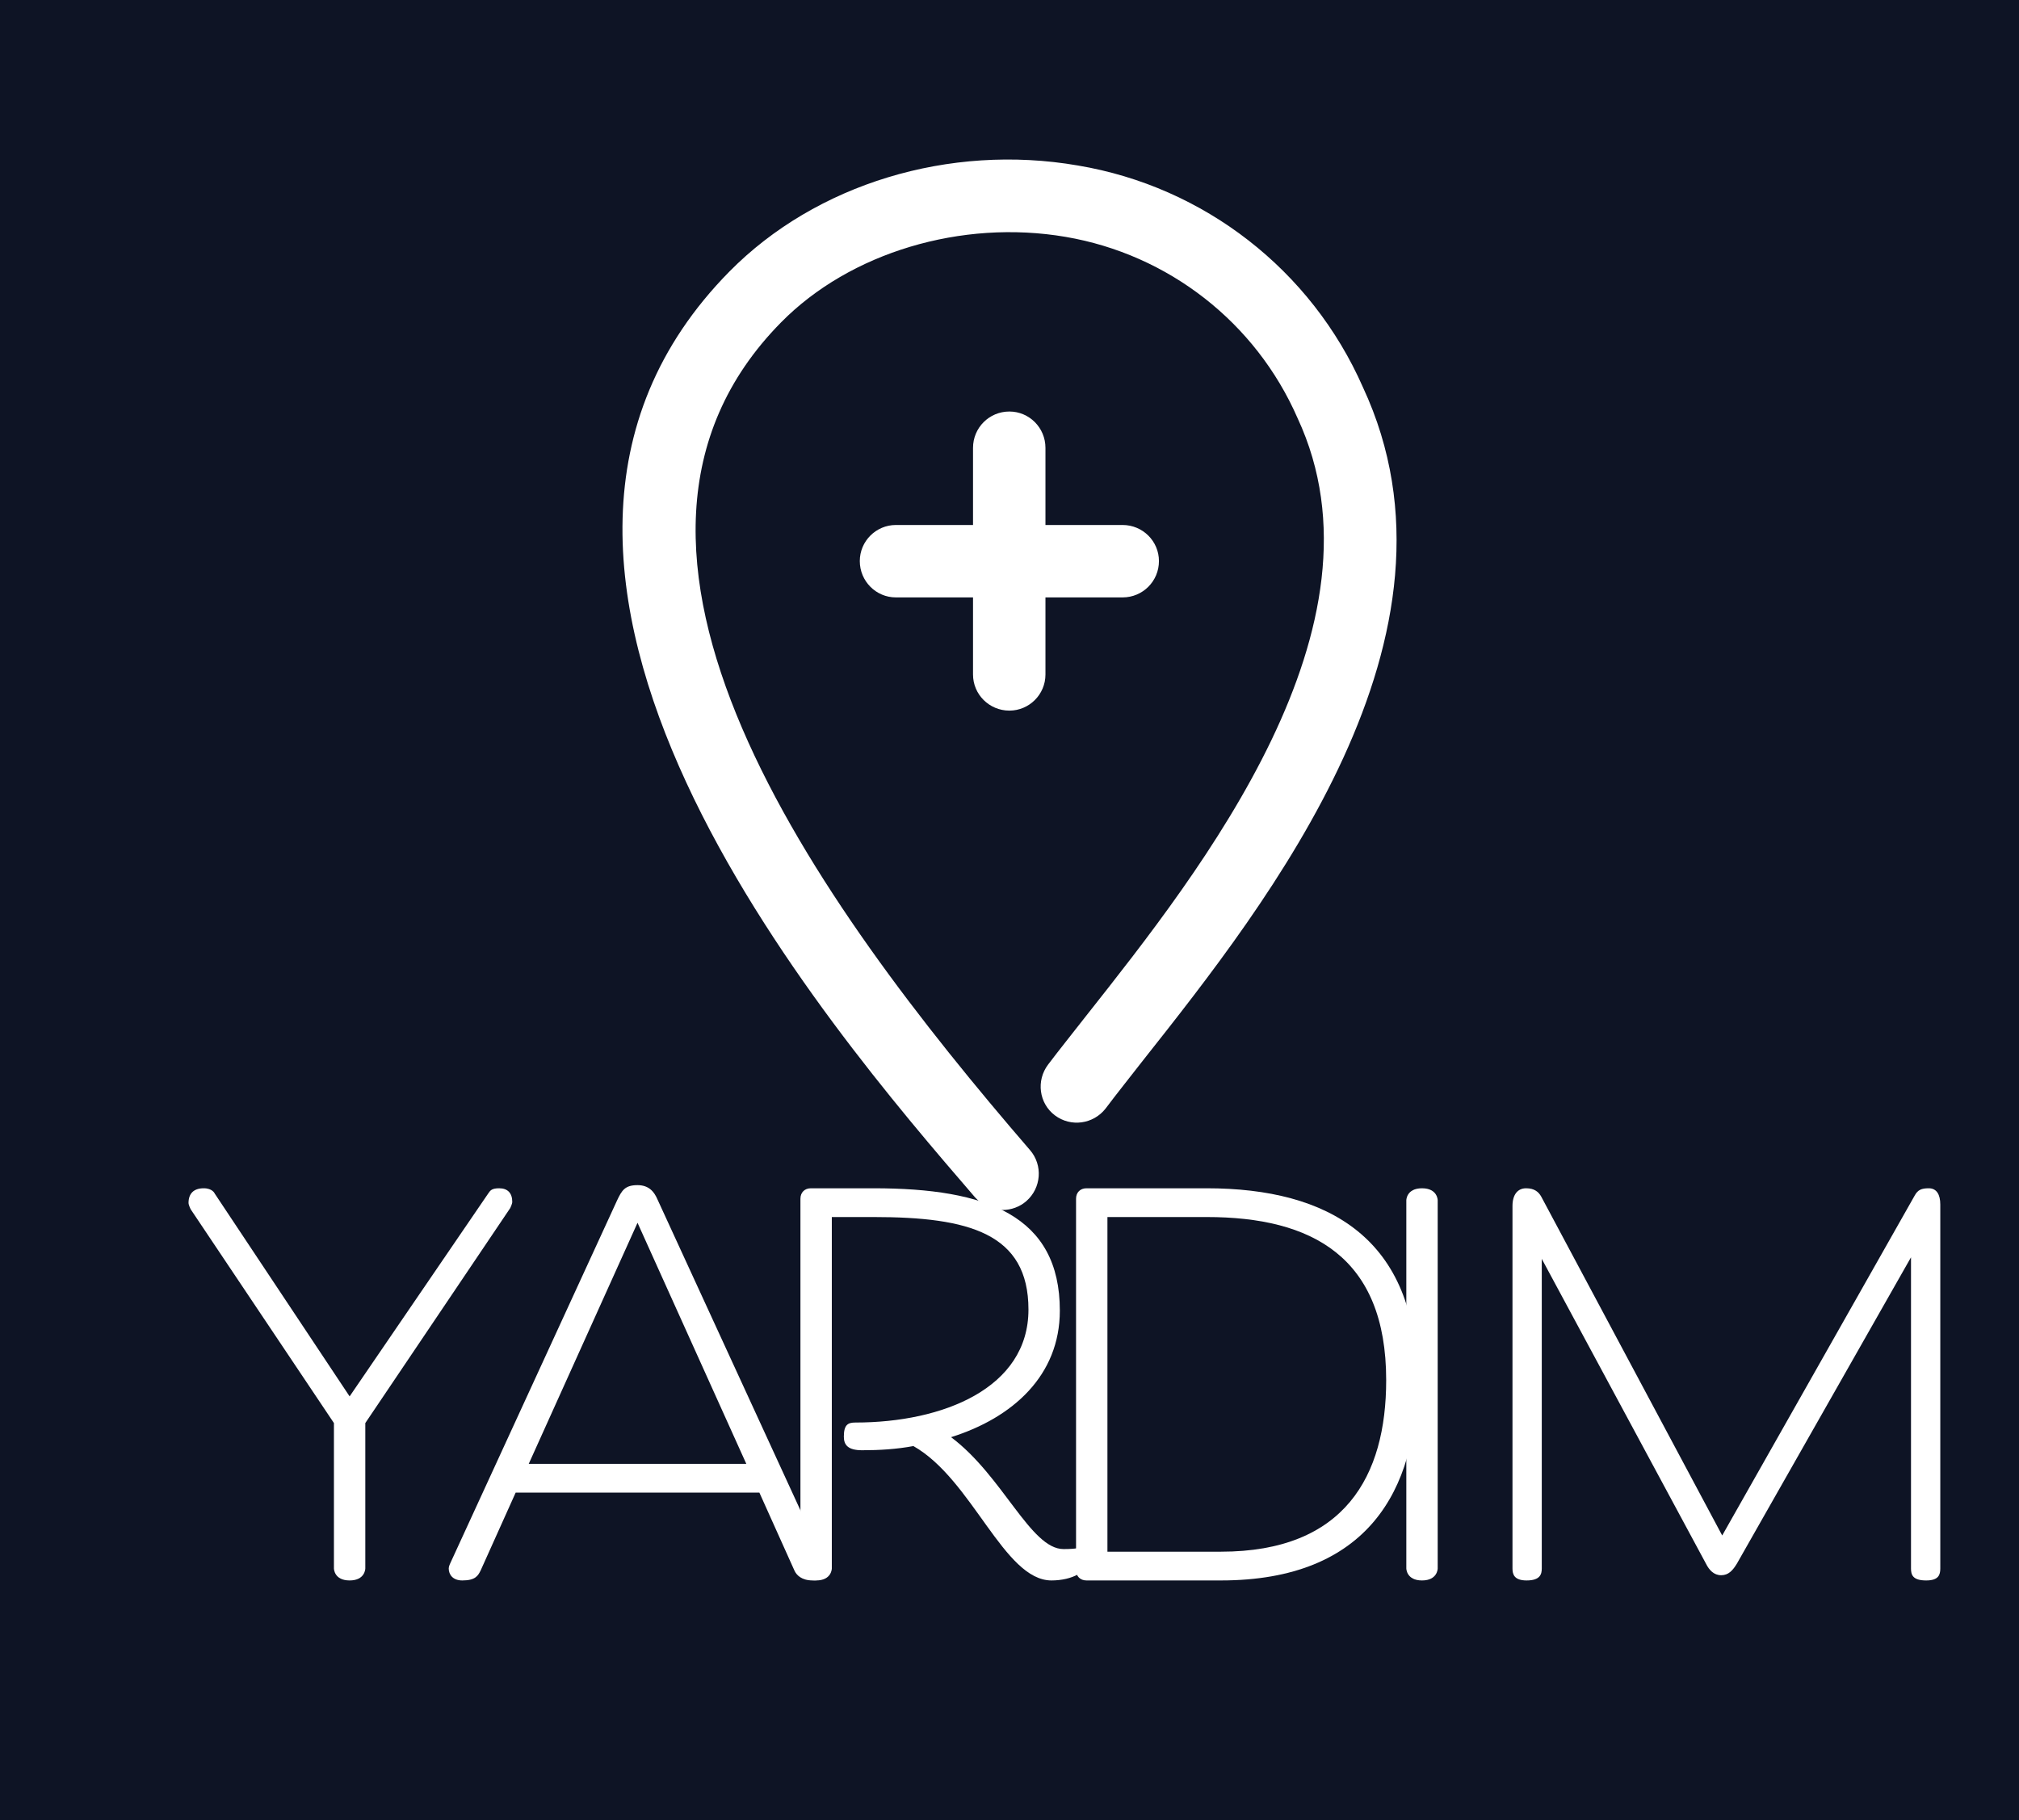<svg xmlns="http://www.w3.org/2000/svg" version="1.1" xmlns:xlink="http://www.w3.org/1999/xlink" xmlns:svgjs="http://svgjs.dev/svgjs" viewBox="0 0 7.721 6.962"><g transform="matrix(1,0,0,1,0.611,4.92)"><rect width="7.721" height="6.962" x="-0.611" y="-4.92" fill="#0e1425"></rect><path d="M333 23C333 23 333 0 363 0C393 0 393 23 393 23L393 301L670 712C670 712 674 720 674 724C674 741 665 750 649 750C635 750 632 746 628 740L363 352L105 740C105 740 101 750 84 750C65 750 55 740 55 722C55 718 59 710 59 710L333 301Z" fill="#ffffff" transform="matrix(0.002,0,0,-0.002,0,1.125)" fill-rule="nonzero"></path><path d="M641 168L708 19C712 10 722 0 743 0C769 0 769 13 769 19C769 25 766 33 766 33L446 729C440 743 430 756 408 756C384 756 378 746 369 727L50 33C50 33 47 27 47 23C47 11 55 0 73 0C98 0 103 9 108 19L175 168ZM408 684L616 223L200 223Z" fill="#ffffff" transform="matrix(0.002,0,0,-0.002,1.011,1.125)" fill-rule="nonzero"></path><path d="M603 60C540 60 487 200 388 274C506 311 596 392 596 516C596 698 456 750 240 750L120 750C108 750 100 742 100 730L100 23C100 23 100 0 130 0C160 0 160 23 160 23L160 695L240 695C422 695 536 664 536 518C536 368 373 302 205 302C191 302 183 298 183 275C183 259 191 249 218 249C251 249 284 251 316 257C429 193 489 0 580 0C619 0 653 17 653 44C653 53 648 63 640 63C632 63 630 60 603 60Z" fill="#ffffff" transform="matrix(0.002,0,0,-0.002,2.25,1.125)" fill-rule="nonzero"></path><path d="M377 0C658 0 752 174 752 383C752 654 583 750 350 750L120 750C108 750 100 742 100 730L100 20C100 8 108 0 120 0ZM160 55L160 695L350 695C551 695 693 619 693 383C693 200 614 55 377 55Z" fill="#ffffff" transform="matrix(0.002,0,0,-0.002,3.304,1.125)" fill-rule="nonzero"></path><path d="M160 727C160 727 160 750 130 750C100 750 100 727 100 727L100 23C100 23 100 0 130 0C160 0 160 23 160 23Z" fill="#ffffff" transform="matrix(0.002,0,0,-0.002,4.567,1.125)" fill-rule="nonzero"></path><path d="M499 10C513 10 521 19 529 32L862 618L862 23C862 11 865 0 891 0C915 0 918 11 918 23L918 719C918 738 911 750 896 750C882 750 875 747 869 736L501 86L155 734C150 743 142 750 126 750C110 750 100 738 100 716L100 23C100 12 103 0 127 0C153 0 156 12 156 23L156 615L470 32C476 20 485 10 499 10Z" fill="#ffffff" transform="matrix(0.002,0,0,-0.002,4.973,1.125)" fill-rule="nonzero"></path><g clip-path="url(&quot;#SvgjsClipPath1001&quot;)"><path d=" M 4.601 -3.439 C 4.404 -3.887 3.994 -4.206 3.511 -4.287 C 3.019 -4.372 2.509 -4.216 2.179 -3.882 C 1.05 -2.737 2.553 -0.996 3.118 -0.34 C 3.145 -0.31 3.183 -0.292 3.223 -0.292 C 3.256 -0.292 3.289 -0.304 3.314 -0.326 C 3.371 -0.376 3.378 -0.463 3.328 -0.521 C 2.512 -1.467 1.525 -2.824 2.376 -3.687 C 2.639 -3.954 3.066 -4.082 3.464 -4.014 C 3.857 -3.947 4.191 -3.687 4.351 -3.321 C 4.721 -2.526 3.984 -1.593 3.543 -1.035 C 3.49 -0.967 3.44 -0.905 3.397 -0.848 C 3.351 -0.787 3.362 -0.7 3.423 -0.654 C 3.484 -0.608 3.57 -0.62 3.617 -0.68 C 3.659 -0.736 3.708 -0.797 3.76 -0.864 C 4.24 -1.471 5.044 -2.488 4.601 -3.439 Z" fill="#ffffff" transform="matrix(1,0,0,1,0,0)" fill-rule="nonzero"></path><path d=" M 3.249 -2.202 C 3.325 -2.202 3.387 -2.264 3.387 -2.34 L 3.387 -2.635 L 3.682 -2.635 C 3.759 -2.635 3.821 -2.697 3.821 -2.774 C 3.821 -2.85 3.759 -2.912 3.682 -2.912 L 3.387 -2.912 L 3.387 -3.207 C 3.387 -3.284 3.325 -3.346 3.249 -3.346 C 3.172 -3.346 3.11 -3.284 3.11 -3.207 L 3.11 -2.912 L 2.815 -2.912 C 2.739 -2.912 2.677 -2.85 2.677 -2.774 C 2.677 -2.697 2.739 -2.635 2.815 -2.635 L 3.11 -2.635 L 3.11 -2.34 C 3.11 -2.264 3.172 -2.202 3.249 -2.202 Z" fill="#ffffff" transform="matrix(1,0,0,1,0,0)" fill-rule="nonzero"></path></g></g><defs><clipPath id="SvgjsClipPath1001"><path d=" M 1.769 -4.309 h 2.961 v 4.017 h -2.961 Z"></path></clipPath></defs></svg>